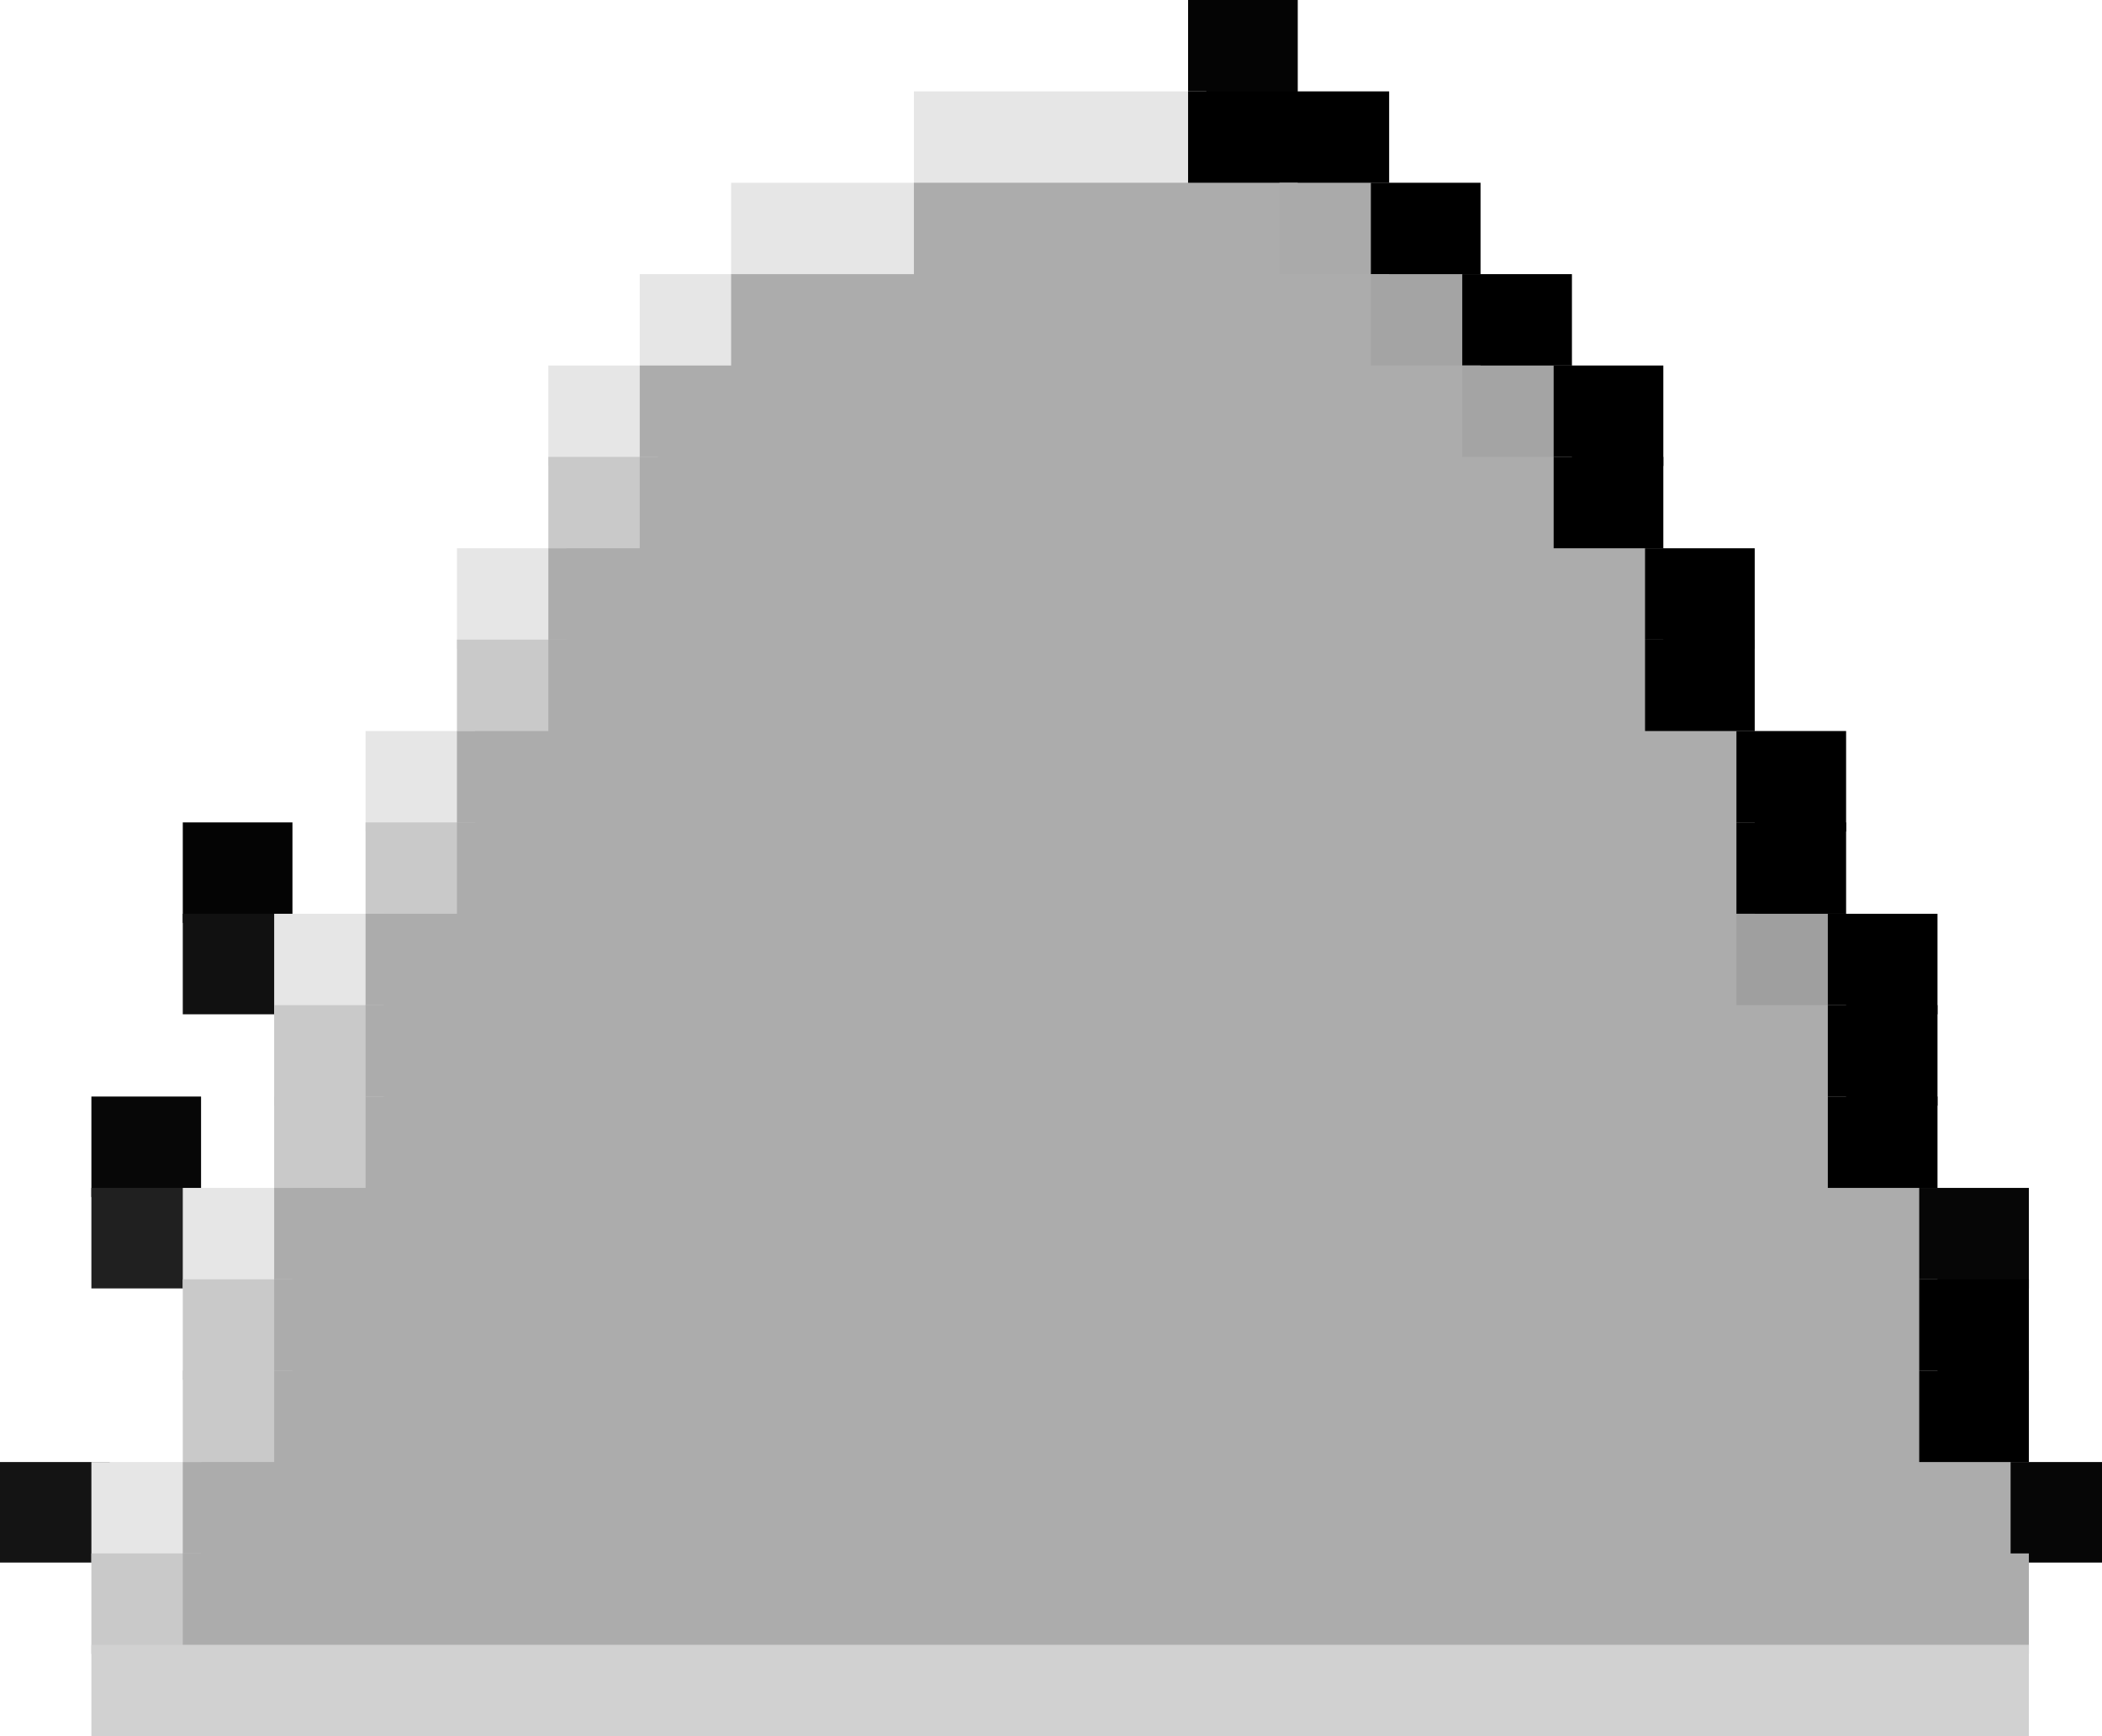 <svg viewBox='0 0 23 19' xmlns='http://www.w3.org/2000/svg'><defs><g id='0'><rect width='1.2' height='1.1' fill='#000000'></rect></g><g id='1'><rect width='1.2' height='1.1' fill='#e6e6e6'></rect></g><g id='2'><rect width='1.2' height='1.1' fill='#a4a4a4'></rect></g><g id='3'><rect width='1.2' height='1.1' fill='#c9c9c9'></rect></g><g id='4'><rect width='12.2' height='1.1' fill='#acacac'></rect></g><g id='5'><rect width='1.2' height='1.1' fill='#040404'></rect></g><g id='6'><rect width='14.2' height='1.1' fill='#acacac'></rect></g><g id='7'><rect width='16.2' height='1.1' fill='#acacac'></rect></g><g id='8'><rect width='18.2' height='1.1' fill='#acacac'></rect></g><g id='9'><rect width='1.2' height='1.1' fill='#060606'></rect></g><g id='10'><rect width='20.2' height='1.1' fill='#acacac'></rect></g></defs><rect width='1.2' height='1.1' x='13' y='0' fill='#040404'></rect><rect width='3.2' height='1.1' x='10' y='1' fill='#e6e6e6'></rect><rect width='2.2' height='1.1' x='13' y='1' fill='#000000'></rect><rect width='2.2' height='1.1' x='8' y='2' fill='#e6e6e6'></rect><rect width='4.2' height='1.1' x='10' y='2' fill='#acacac'></rect><rect width='1.2' height='1.1' x='14' y='2' fill='#aaaaaa'></rect><rect width='1.2' height='1.1' x='15' y='2' fill='#000000'></rect><rect width='1.2' height='1.1' x='7' y='3' fill='#e6e6e6'></rect><rect width='7.2' height='1.1' x='8' y='3' fill='#acacac'></rect><rect width='1.2' height='1.1' x='15' y='3' fill='#a4a4a4'></rect><use href='#0' x='16' y='3'></use><use href='#1' x='6' y='4'></use><rect width='9.2' height='1.1' x='7' y='4' fill='#acacac'></rect><use href='#2' x='16' y='4'></use><use href='#0' x='17' y='4'></use><rect width='1.2' height='1.1' x='6' y='5' fill='#c9c9c9'></rect><rect width='10.2' height='1.1' x='7' y='5' fill='#acacac'></rect><use href='#0' x='17' y='5'></use><use href='#1' x='5' y='6'></use><rect width='12.2' height='1.1' x='6' y='6' fill='#acacac'></rect><use href='#0' x='18' y='6'></use><use href='#3' x='5' y='7'></use><use href='#4' x='6' y='7'></use><use href='#0' x='18' y='7'></use><use href='#1' x='4' y='8'></use><rect width='14.2' height='1.1' x='5' y='8' fill='#acacac'></rect><use href='#0' x='19' y='8'></use><use href='#5' x='2' y='9'></use><use href='#3' x='4' y='9'></use><use href='#6' x='5' y='9'></use><use href='#0' x='19' y='9'></use><rect width='1.2' height='1.1' x='2' y='10' fill='#111111'></rect><use href='#1' x='3' y='10'></use><rect width='15.2' height='1.1' x='4' y='10' fill='#acacac'></rect><rect width='1.2' height='1.1' x='19' y='10' fill='#9f9f9f'></rect><use href='#0' x='20' y='10'></use><use href='#3' x='3' y='11'></use><rect width='16.2' height='1.1' x='4' y='11' fill='#acacac'></rect><use href='#0' x='20' y='11'></use><rect width='1.2' height='1.1' x='1' y='12' fill='#070707'></rect><use href='#3' x='3' y='12'></use><use href='#7' x='4' y='12'></use><use href='#0' x='20' y='12'></use><rect width='1.2' height='1.1' x='1' y='13' fill='#202020'></rect><use href='#1' x='2' y='13'></use><rect width='18.2' height='1.1' x='3' y='13' fill='#acacac'></rect><rect width='1.2' height='1.1' x='21' y='13' fill='#060606'></rect><use href='#3' x='2' y='14'></use><use href='#8' x='3' y='14'></use><use href='#0' x='21' y='14'></use><use href='#3' x='2' y='15'></use><use href='#8' x='3' y='15'></use><use href='#0' x='21' y='15'></use><rect width='1.2' height='1.1' x='0' y='16' fill='#141414'></rect><use href='#1' x='1' y='16'></use><rect width='20.2' height='1.1' x='2' y='16' fill='#acacac'></rect><use href='#9' x='22' y='16'></use><use href='#3' x='1' y='17'></use><use href='#10' x='2' y='17'></use><rect width='21.2' height='1.1' x='1' y='18' fill='#d1d1d1'></rect></svg>
